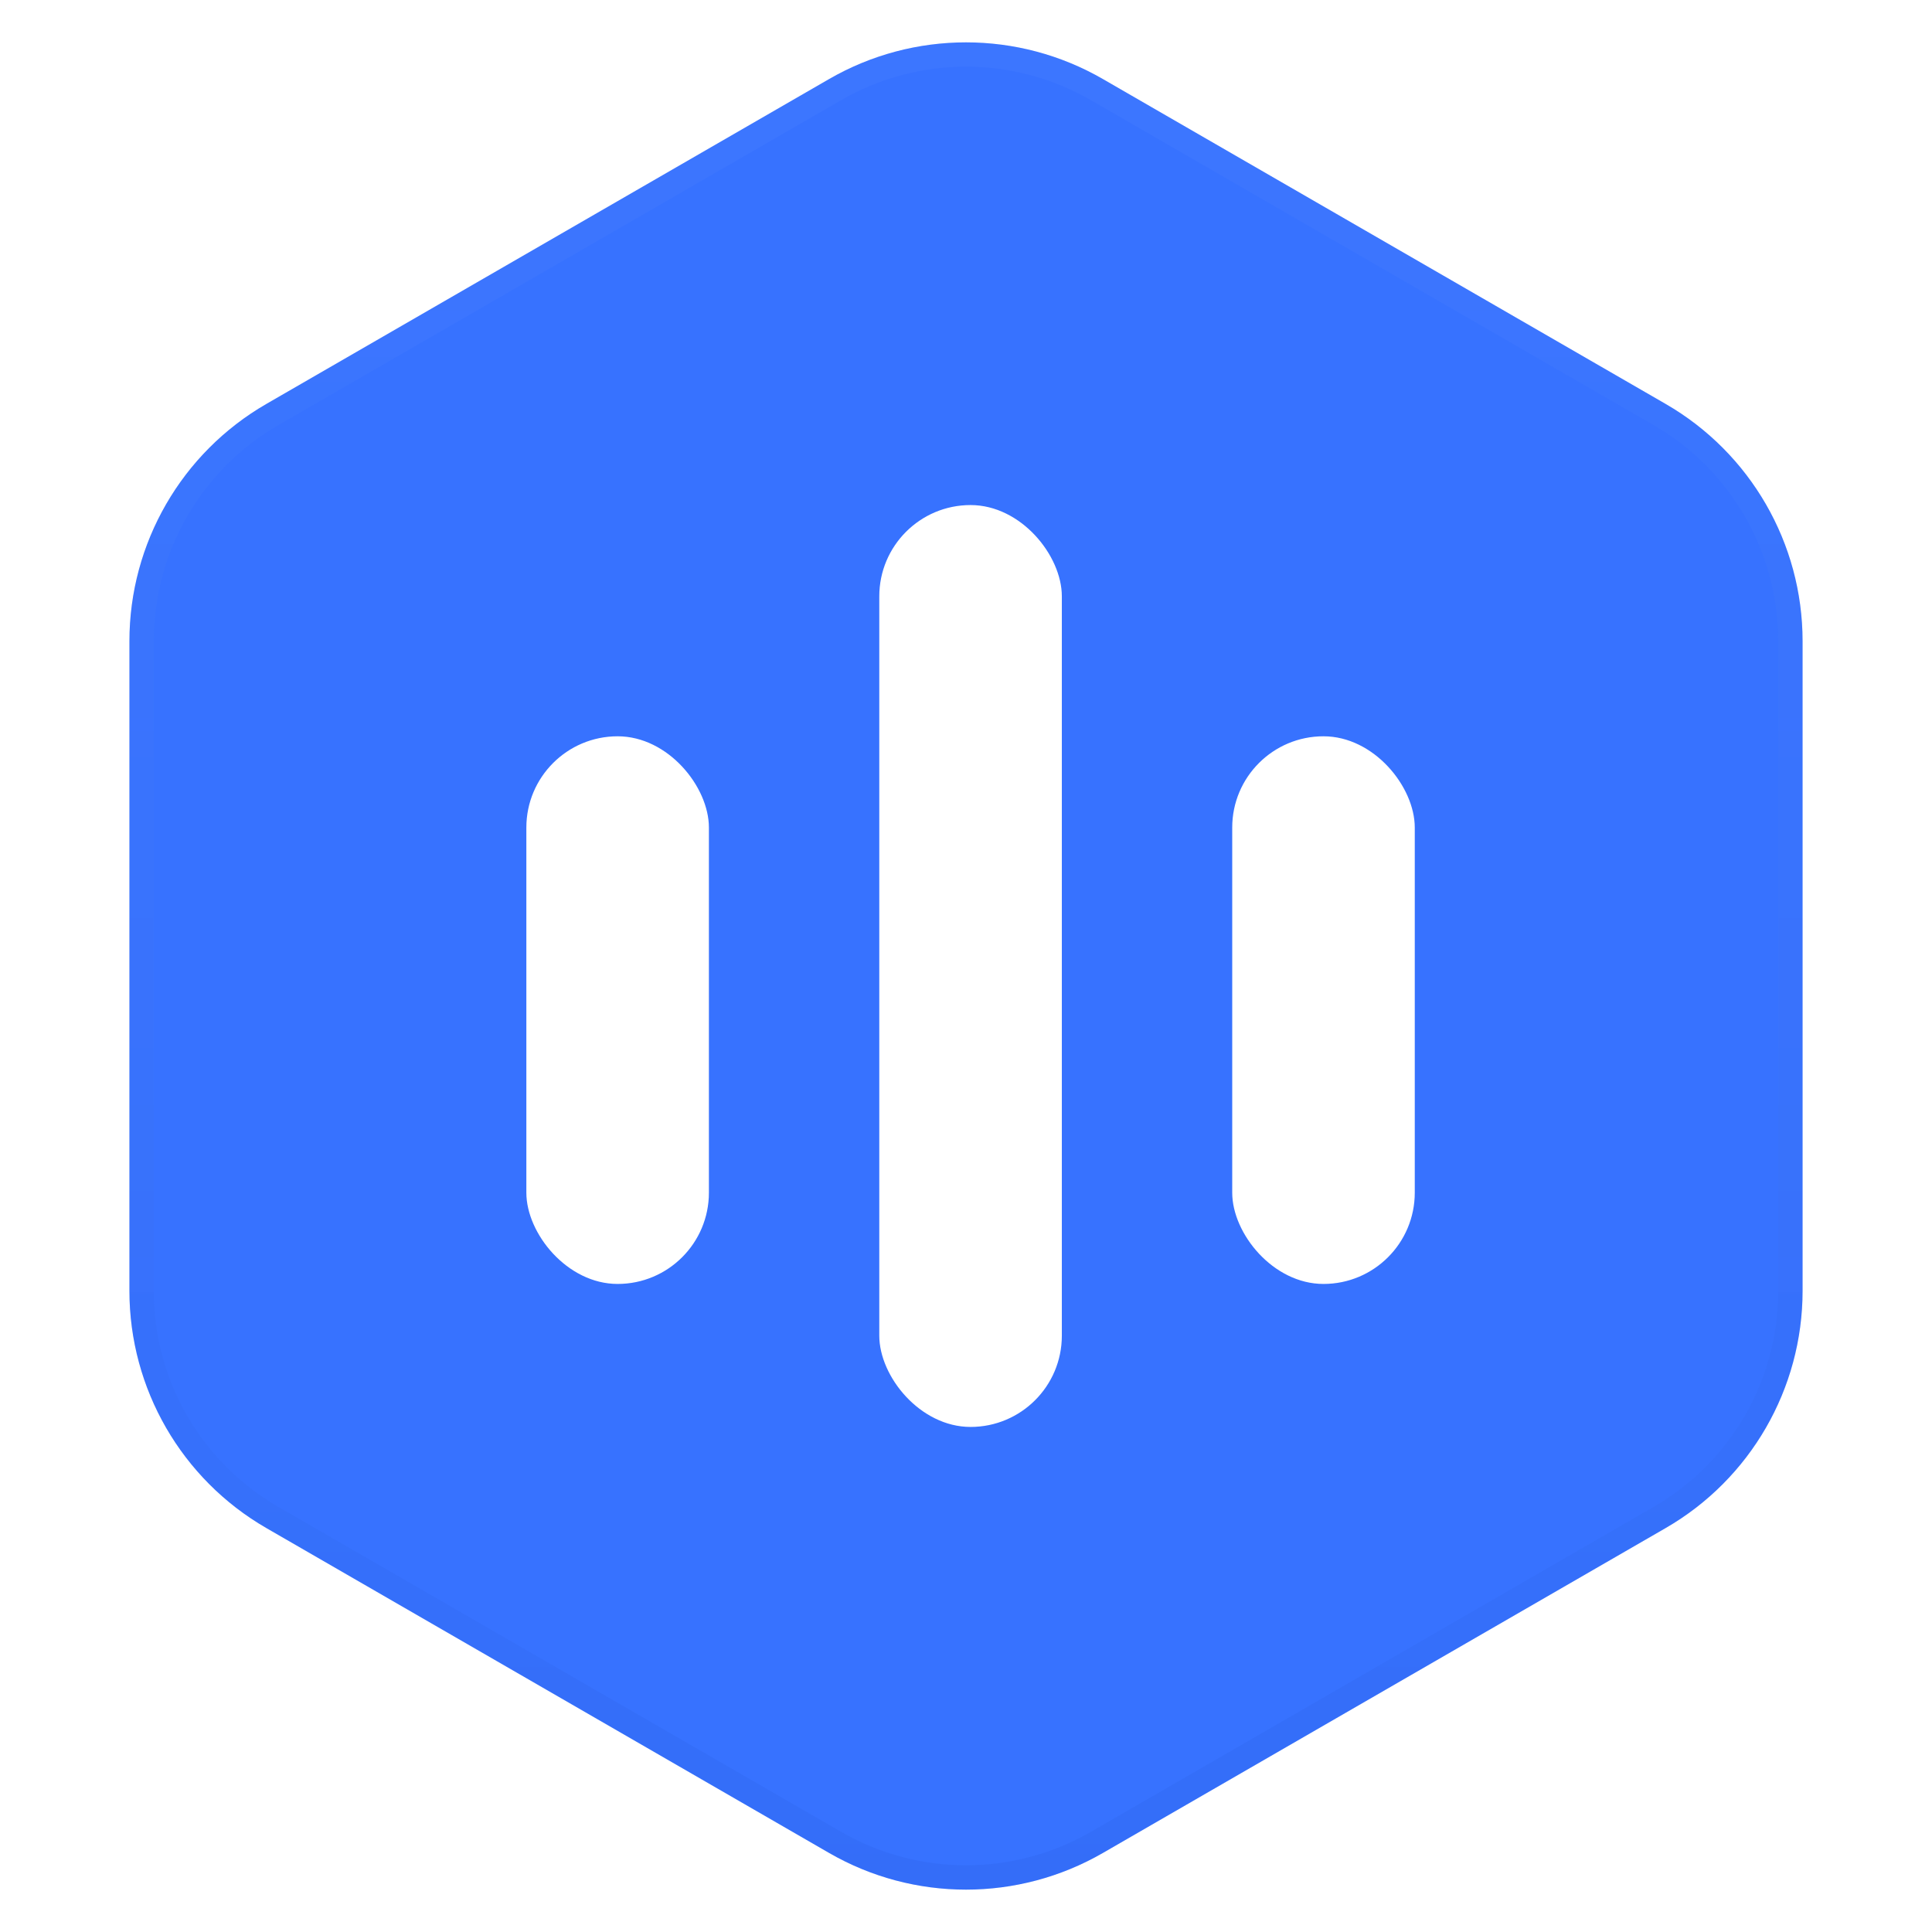 <svg width="635" height="635" viewBox="0 0 635 635" fill="none" xmlns="http://www.w3.org/2000/svg">
<path d="M272.5 25.981C300.346 9.904 334.654 9.904 362.5 25.981L547.463 132.769C575.309 148.846 592.463 178.558 592.463 210.712V424.288C592.463 456.442 575.309 486.154 547.463 502.231L362.5 609.019C334.654 625.096 300.346 625.096 272.5 609.019L87.537 502.231C59.691 486.154 42.537 456.442 42.537 424.288V210.712C42.537 178.558 59.691 148.846 87.537 132.769L272.5 25.981Z" fill="#3772FF"/>
<path d="M360.5 29.445L545.463 136.233C572.072 151.596 588.463 179.987 588.463 210.712V424.288C588.463 455.013 572.072 483.404 545.463 498.767L360.5 605.555C333.892 620.918 301.108 620.918 274.5 605.555L89.537 498.767C62.928 483.404 46.537 455.013 46.537 424.288V210.712C46.537 179.987 62.928 151.596 89.537 136.233L274.5 29.445C301.108 14.082 333.892 14.082 360.5 29.445Z" stroke="url(#paint0_linear_5_19)" stroke-opacity="0.27" stroke-width="8"/>
<g filter="url(#filter0_d_5_19)">
<rect x="173" y="242" width="60" height="180" rx="30" fill="white"/>
</g>
<g filter="url(#filter1_d_5_19)">
<rect x="289" y="166" width="60" height="303" rx="30" fill="white"/>
</g>
<g filter="url(#filter2_d_5_19)">
<rect x="405" y="242" width="60" height="180" rx="30" fill="white"/>
</g>
<defs>
<filter id="filter0_d_5_19" x="133" y="202" width="140" height="260" filterUnits="userSpaceOnUse" color-interpolation-filters="sRGB">
<feFlood flood-opacity="0" result="BackgroundImageFix"/>
<feColorMatrix in="SourceAlpha" type="matrix" values="0 0 0 0 0 0 0 0 0 0 0 0 0 0 0 0 0 0 127 0" result="hardAlpha"/>
<feOffset/>
<feGaussianBlur stdDeviation="20"/>
<feComposite in2="hardAlpha" operator="out"/>
<feColorMatrix type="matrix" values="0 0 0 0 0 0 0 0 0 0 0 0 0 0 0 0 0 0 0.25 0"/>
<feBlend mode="normal" in2="BackgroundImageFix" result="effect1_dropShadow_5_19"/>
<feBlend mode="normal" in="SourceGraphic" in2="effect1_dropShadow_5_19" result="shape"/>
</filter>
<filter id="filter1_d_5_19" x="249" y="126" width="140" height="383" filterUnits="userSpaceOnUse" color-interpolation-filters="sRGB">
<feFlood flood-opacity="0" result="BackgroundImageFix"/>
<feColorMatrix in="SourceAlpha" type="matrix" values="0 0 0 0 0 0 0 0 0 0 0 0 0 0 0 0 0 0 127 0" result="hardAlpha"/>
<feOffset/>
<feGaussianBlur stdDeviation="20"/>
<feComposite in2="hardAlpha" operator="out"/>
<feColorMatrix type="matrix" values="0 0 0 0 0 0 0 0 0 0 0 0 0 0 0 0 0 0 0.25 0"/>
<feBlend mode="normal" in2="BackgroundImageFix" result="effect1_dropShadow_5_19"/>
<feBlend mode="normal" in="SourceGraphic" in2="effect1_dropShadow_5_19" result="shape"/>
</filter>
<filter id="filter2_d_5_19" x="365" y="202" width="140" height="260" filterUnits="userSpaceOnUse" color-interpolation-filters="sRGB">
<feFlood flood-opacity="0" result="BackgroundImageFix"/>
<feColorMatrix in="SourceAlpha" type="matrix" values="0 0 0 0 0 0 0 0 0 0 0 0 0 0 0 0 0 0 127 0" result="hardAlpha"/>
<feOffset/>
<feGaussianBlur stdDeviation="20"/>
<feComposite in2="hardAlpha" operator="out"/>
<feColorMatrix type="matrix" values="0 0 0 0 0 0 0 0 0 0 0 0 0 0 0 0 0 0 0.25 0"/>
<feBlend mode="normal" in2="BackgroundImageFix" result="effect1_dropShadow_5_19"/>
<feBlend mode="normal" in="SourceGraphic" in2="effect1_dropShadow_5_19" result="shape"/>
</filter>
<linearGradient id="paint0_linear_5_19" x1="317.5" y1="0" x2="317.5" y2="635" gradientUnits="userSpaceOnUse">
<stop stop-color="#7EA4FF" stop-opacity="0.27"/>
<stop offset="1" stop-color="#1448C4" stop-opacity="0.42"/>
</linearGradient>
</defs>
</svg>
